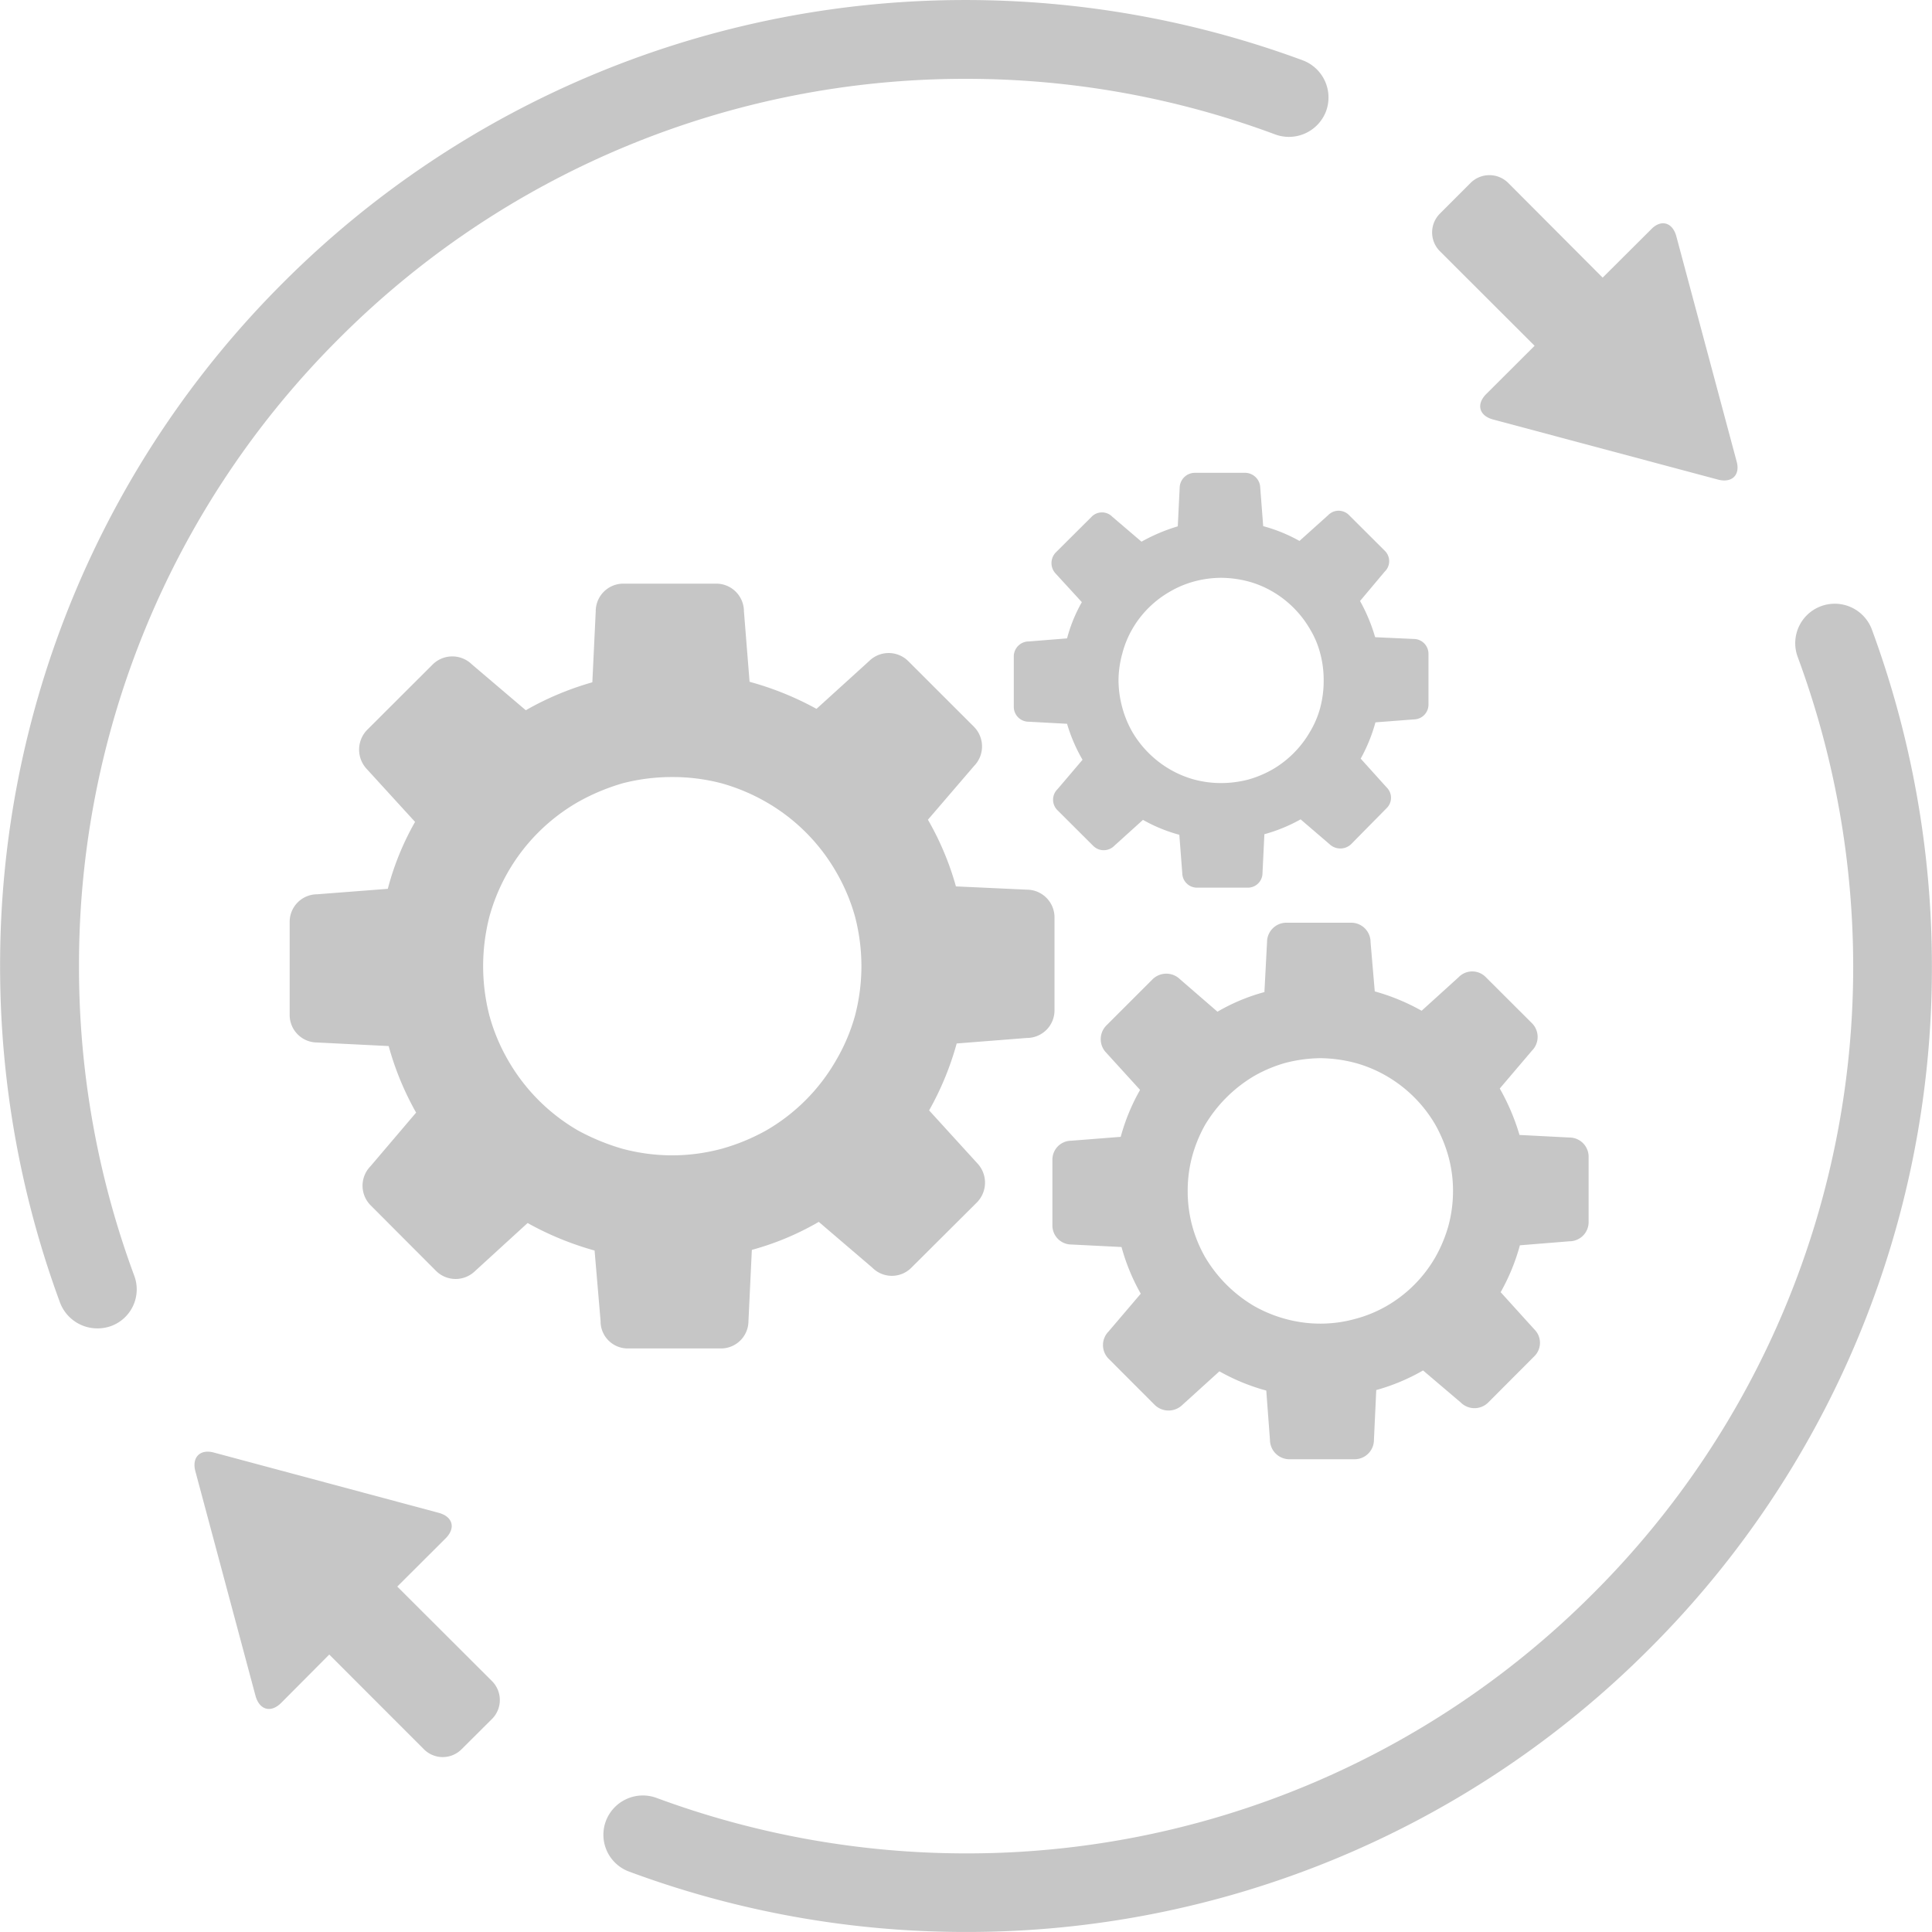 <?xml version="1.0" encoding="utf-8"?><svg xmlns="http://www.w3.org/2000/svg" style="width: 64px; height: 64px" viewBox="0 0 353.68 353.716"><defs><style>.a{fill:#c6c6c6;}</style></defs><g transform="translate(801.057 -63.022)"><path class="a" d="M-702.322,540.95a4.864,4.864,0,0,0,6.861-.034l5.61-5.587a4.9,4.9,0,0,0,0-6.85l-17.382-17.348,8.857-8.833c1.882-1.882,1.308-3.958-1.238-4.659L-740.791,486.6c-2.571-.7-4.085.883-3.407,3.419l11.024,41.165c.734,2.569,2.835,3.12,4.7,1.228l8.789-8.835Z" transform="translate(-21.108 -157.635)"/><path class="a" d="M-453.09,213.4a28.96,28.96,0,0,0-6.643-2.707l-.539-7.011a2.8,2.8,0,0,0-2.787-2.754h-9.19a2.79,2.79,0,0,0-2.777,2.754l-.344,7.045a32.814,32.814,0,0,0-6.642,2.81l-5.335-4.554a2.647,2.647,0,0,0-3.809,0l-6.563,6.539a2.8,2.8,0,0,0,0,3.867l4.784,5.22a27.732,27.732,0,0,0-2.708,6.632l-6.987.561a2.744,2.744,0,0,0-2.764,2.732v9.257a2.725,2.725,0,0,0,2.764,2.708l6.987.378a29.891,29.891,0,0,0,2.834,6.587l-4.566,5.369a2.7,2.7,0,0,0,0,3.89l6.5,6.482a2.72,2.72,0,0,0,3.889,0l5.243-4.738a28.519,28.519,0,0,0,6.655,2.73l.539,7.01a2.7,2.7,0,0,0,2.708,2.673h9.282a2.68,2.68,0,0,0,2.7-2.673l.344-7.113a29.483,29.483,0,0,0,6.632-2.719l5.323,4.567a2.866,2.866,0,0,0,3.9,0l6.494-6.587a2.656,2.656,0,0,0,0-3.866l-4.716-5.232a30.091,30.091,0,0,0,2.7-6.642l7-.539a2.709,2.709,0,0,0,2.708-2.754V234.1a2.709,2.709,0,0,0-2.708-2.753l-7.056-.322a31.681,31.681,0,0,0-2.764-6.63l4.5-5.359a2.655,2.655,0,0,0,0-3.866l-6.517-6.5a2.666,2.666,0,0,0-3.809,0Zm3.809,30.5a17.216,17.216,0,0,1-1.858,4.4,18.888,18.888,0,0,1-6.918,6.952,19.8,19.8,0,0,1-4.44,1.847,20.113,20.113,0,0,1-4.91.631,19.15,19.15,0,0,1-4.911-.631,18.534,18.534,0,0,1-4.439-1.847,19.122,19.122,0,0,1-6.976-6.952,18.893,18.893,0,0,1-1.8-4.4,19.294,19.294,0,0,1-.689-4.979,18.669,18.669,0,0,1,.689-4.887,18.034,18.034,0,0,1,1.8-4.44,18.59,18.59,0,0,1,6.976-6.942,18.068,18.068,0,0,1,4.439-1.847,19.162,19.162,0,0,1,4.911-.654,20.16,20.16,0,0,1,4.91.654,18.089,18.089,0,0,1,4.44,1.847,18.948,18.948,0,0,1,6.918,6.942,16.5,16.5,0,0,1,1.858,4.44,18.61,18.61,0,0,1,.621,4.887A19.243,19.243,0,0,1-449.281,243.895Z" transform="translate(-110.073 -51.342)"/><path class="a" d="M-654.687,373.279h17.025a5.029,5.029,0,0,0,5.061-5.013l.619-13.034a50.928,50.928,0,0,0,12.253-5.128l9.82,8.4a5.028,5.028,0,0,0,7.126,0l12.047-12a5.157,5.157,0,0,0,0-7.16l-8.79-9.648a54.244,54.244,0,0,0,5.048-12.253l12.861-1.01a5.056,5.056,0,0,0,5.049-5.047V294.333a5.078,5.078,0,0,0-5.049-5.049l-13-.6a52.957,52.957,0,0,0-5.127-12.206l8.443-9.834a5.125,5.125,0,0,0,0-7.17l-12.035-12.024a5.088,5.088,0,0,0-7.193,0l-9.615,8.73a56.027,56.027,0,0,0-12.253-4.956l-1.033-12.907a5.067,5.067,0,0,0-5.06-5.06h-17.025a5.051,5.051,0,0,0-5.048,5.06l-.62,13a54.607,54.607,0,0,0-12.184,5.116l-9.879-8.4a5.117,5.117,0,0,0-7.148,0l-12.046,12.024a5.181,5.181,0,0,0,0,7.182l8.8,9.637a50.486,50.486,0,0,0-4.991,12.253l-12.942,1a5.045,5.045,0,0,0-5.025,5.025v17.05a5.038,5.038,0,0,0,5.025,5.059l13.1.654a53.47,53.47,0,0,0,5.025,12.184l-8.354,9.82a5.093,5.093,0,0,0,0,7.126l12.025,12.058a5.09,5.09,0,0,0,7.124,0l9.615-8.789a56,56,0,0,0,12.264,5.036l1.1,12.908A4.96,4.96,0,0,0-654.687,373.279Zm-9.132-39.914a34.89,34.89,0,0,1-12.792-12.85,34.561,34.561,0,0,1-3.407-8.134,36.405,36.405,0,0,1-1.159-9.1,36.609,36.609,0,0,1,1.159-9.1,35.116,35.116,0,0,1,3.407-8.157,34.777,34.777,0,0,1,12.792-12.781,38.61,38.61,0,0,1,8.169-3.431,35.854,35.854,0,0,1,9.064-1.147,35.2,35.2,0,0,1,9.063,1.147,35.657,35.657,0,0,1,8.169,3.431,34.72,34.72,0,0,1,12.8,12.781,34.8,34.8,0,0,1,3.454,8.157,36.123,36.123,0,0,1,1.181,9.1,35.921,35.921,0,0,1-1.181,9.1,34.255,34.255,0,0,1-3.454,8.134,34.832,34.832,0,0,1-12.8,12.85,37.123,37.123,0,0,1-8.169,3.361,35.137,35.137,0,0,1-9.063,1.2,35.4,35.4,0,0,1-9.064-1.2A40.3,40.3,0,0,1-663.819,333.365Z" transform="translate(-31.444 -63.379)"/><path class="a" d="M-399.483,390.474a3.519,3.519,0,0,0,3.522-3.534V375.008a3.519,3.519,0,0,0-3.522-3.533l-9.133-.47a40.329,40.329,0,0,0-3.614-8.5l5.9-6.941a3.56,3.56,0,0,0,0-5.013l-8.456-8.434a3.462,3.462,0,0,0-4.967,0l-6.781,6.149a38.456,38.456,0,0,0-8.581-3.544l-.77-9.006a3.547,3.547,0,0,0-3.522-3.569h-11.908a3.548,3.548,0,0,0-3.522,3.569l-.482,9.132a35.363,35.363,0,0,0-8.594,3.592l-6.837-5.921a3.594,3.594,0,0,0-5.06,0l-8.445,8.444a3.562,3.562,0,0,0,0,5.014l6.173,6.78a36.65,36.65,0,0,0-3.545,8.594l-9.052.711a3.463,3.463,0,0,0-3.454,3.51v11.979a3.477,3.477,0,0,0,3.454,3.511l9.2.46a37.037,37.037,0,0,0,3.522,8.547l-5.886,6.907a3.546,3.546,0,0,0,0,5l8.455,8.467a3.631,3.631,0,0,0,5.036,0l6.793-6.161a37.321,37.321,0,0,0,8.581,3.522l.676,9.04a3.568,3.568,0,0,0,3.546,3.534H-438.8a3.543,3.543,0,0,0,3.533-3.534l.425-9.133a36.879,36.879,0,0,0,8.571-3.591l6.907,5.875a3.558,3.558,0,0,0,5.012,0l8.433-8.456a3.448,3.448,0,0,0,0-4.957l-6.149-6.792a37.324,37.324,0,0,0,3.522-8.582Zm-22.156-2.8a25.7,25.7,0,0,1-2.352,5.657,24.258,24.258,0,0,1-8.982,9.006,23.548,23.548,0,0,1-5.749,2.352,23.733,23.733,0,0,1-6.367.86,24.185,24.185,0,0,1-6.368-.86,24.836,24.836,0,0,1-5.735-2.352,25.373,25.373,0,0,1-9.006-9.006,24.708,24.708,0,0,1-2.341-5.691,24.5,24.5,0,0,1-.826-6.368,24.181,24.181,0,0,1,.826-6.367,25.47,25.47,0,0,1,2.341-5.714,25.758,25.758,0,0,1,9.006-8.984,25.42,25.42,0,0,1,5.735-2.4,26.8,26.8,0,0,1,6.368-.86,26.243,26.243,0,0,1,6.367.86,24.055,24.055,0,0,1,5.749,2.4,24.606,24.606,0,0,1,8.982,8.984,26.09,26.09,0,0,1,2.352,5.714,23.658,23.658,0,0,1,.85,6.367A24.422,24.422,0,0,1-421.639,387.674Z" transform="translate(-114.264 -100.193)"/><path class="a" d="M-364.619,145.355l-8.857,8.835c-1.859,1.859-1.319,3.958,1.238,4.657l41.177,11c2.559.689,4.164-.826,3.408-3.4l-11.026-41.166c-.7-2.559-2.833-3.132-4.636-1.216l-8.845,8.812-17.312-17.36a4.885,4.885,0,0,0-6.85,0L-382,121.2a4.869,4.869,0,0,0,0,6.8Z" transform="translate(-155.496 -19.025)"/><path class="a" d="M-786.611,239.937a161.765,161.765,0,0,1,47.567-114.9A161.782,161.782,0,0,1-624.187,77.456a162.034,162.034,0,0,1,56.6,10.187,7.272,7.272,0,0,0,9.293-4.267,7.27,7.27,0,0,0-4.246-9.3,178.021,178.021,0,0,0-61.644-11.05A176.439,176.439,0,0,0-749.3,114.835a176.393,176.393,0,0,0-51.756,125.1,177.734,177.734,0,0,0,10.98,61.6,7.312,7.312,0,0,0,6.792,4.692,7.34,7.34,0,0,0,2.5-.412,7.148,7.148,0,0,0,4.278-9.259A162.552,162.552,0,0,1-786.611,239.937Z" transform="translate(0 0)"/><path class="a" d="M-392.864,243.8a7.252,7.252,0,0,0-9.283-4.246,7.222,7.222,0,0,0-4.291,9.283,163.583,163.583,0,0,1,10.165,56.619,161.943,161.943,0,0,1-47.6,114.845,161.8,161.8,0,0,1-114.88,47.6,163.432,163.432,0,0,1-56.6-10.154,7.239,7.239,0,0,0-9.283,4.233,7.184,7.184,0,0,0,4.3,9.271,176.9,176.9,0,0,0,61.576,11.037h.081A176.359,176.359,0,0,0-433.64,430.5a175.976,175.976,0,0,0,51.777-125.045A178.115,178.115,0,0,0-392.864,243.8Z" transform="translate(-65.514 -65.555)"/></g></svg>